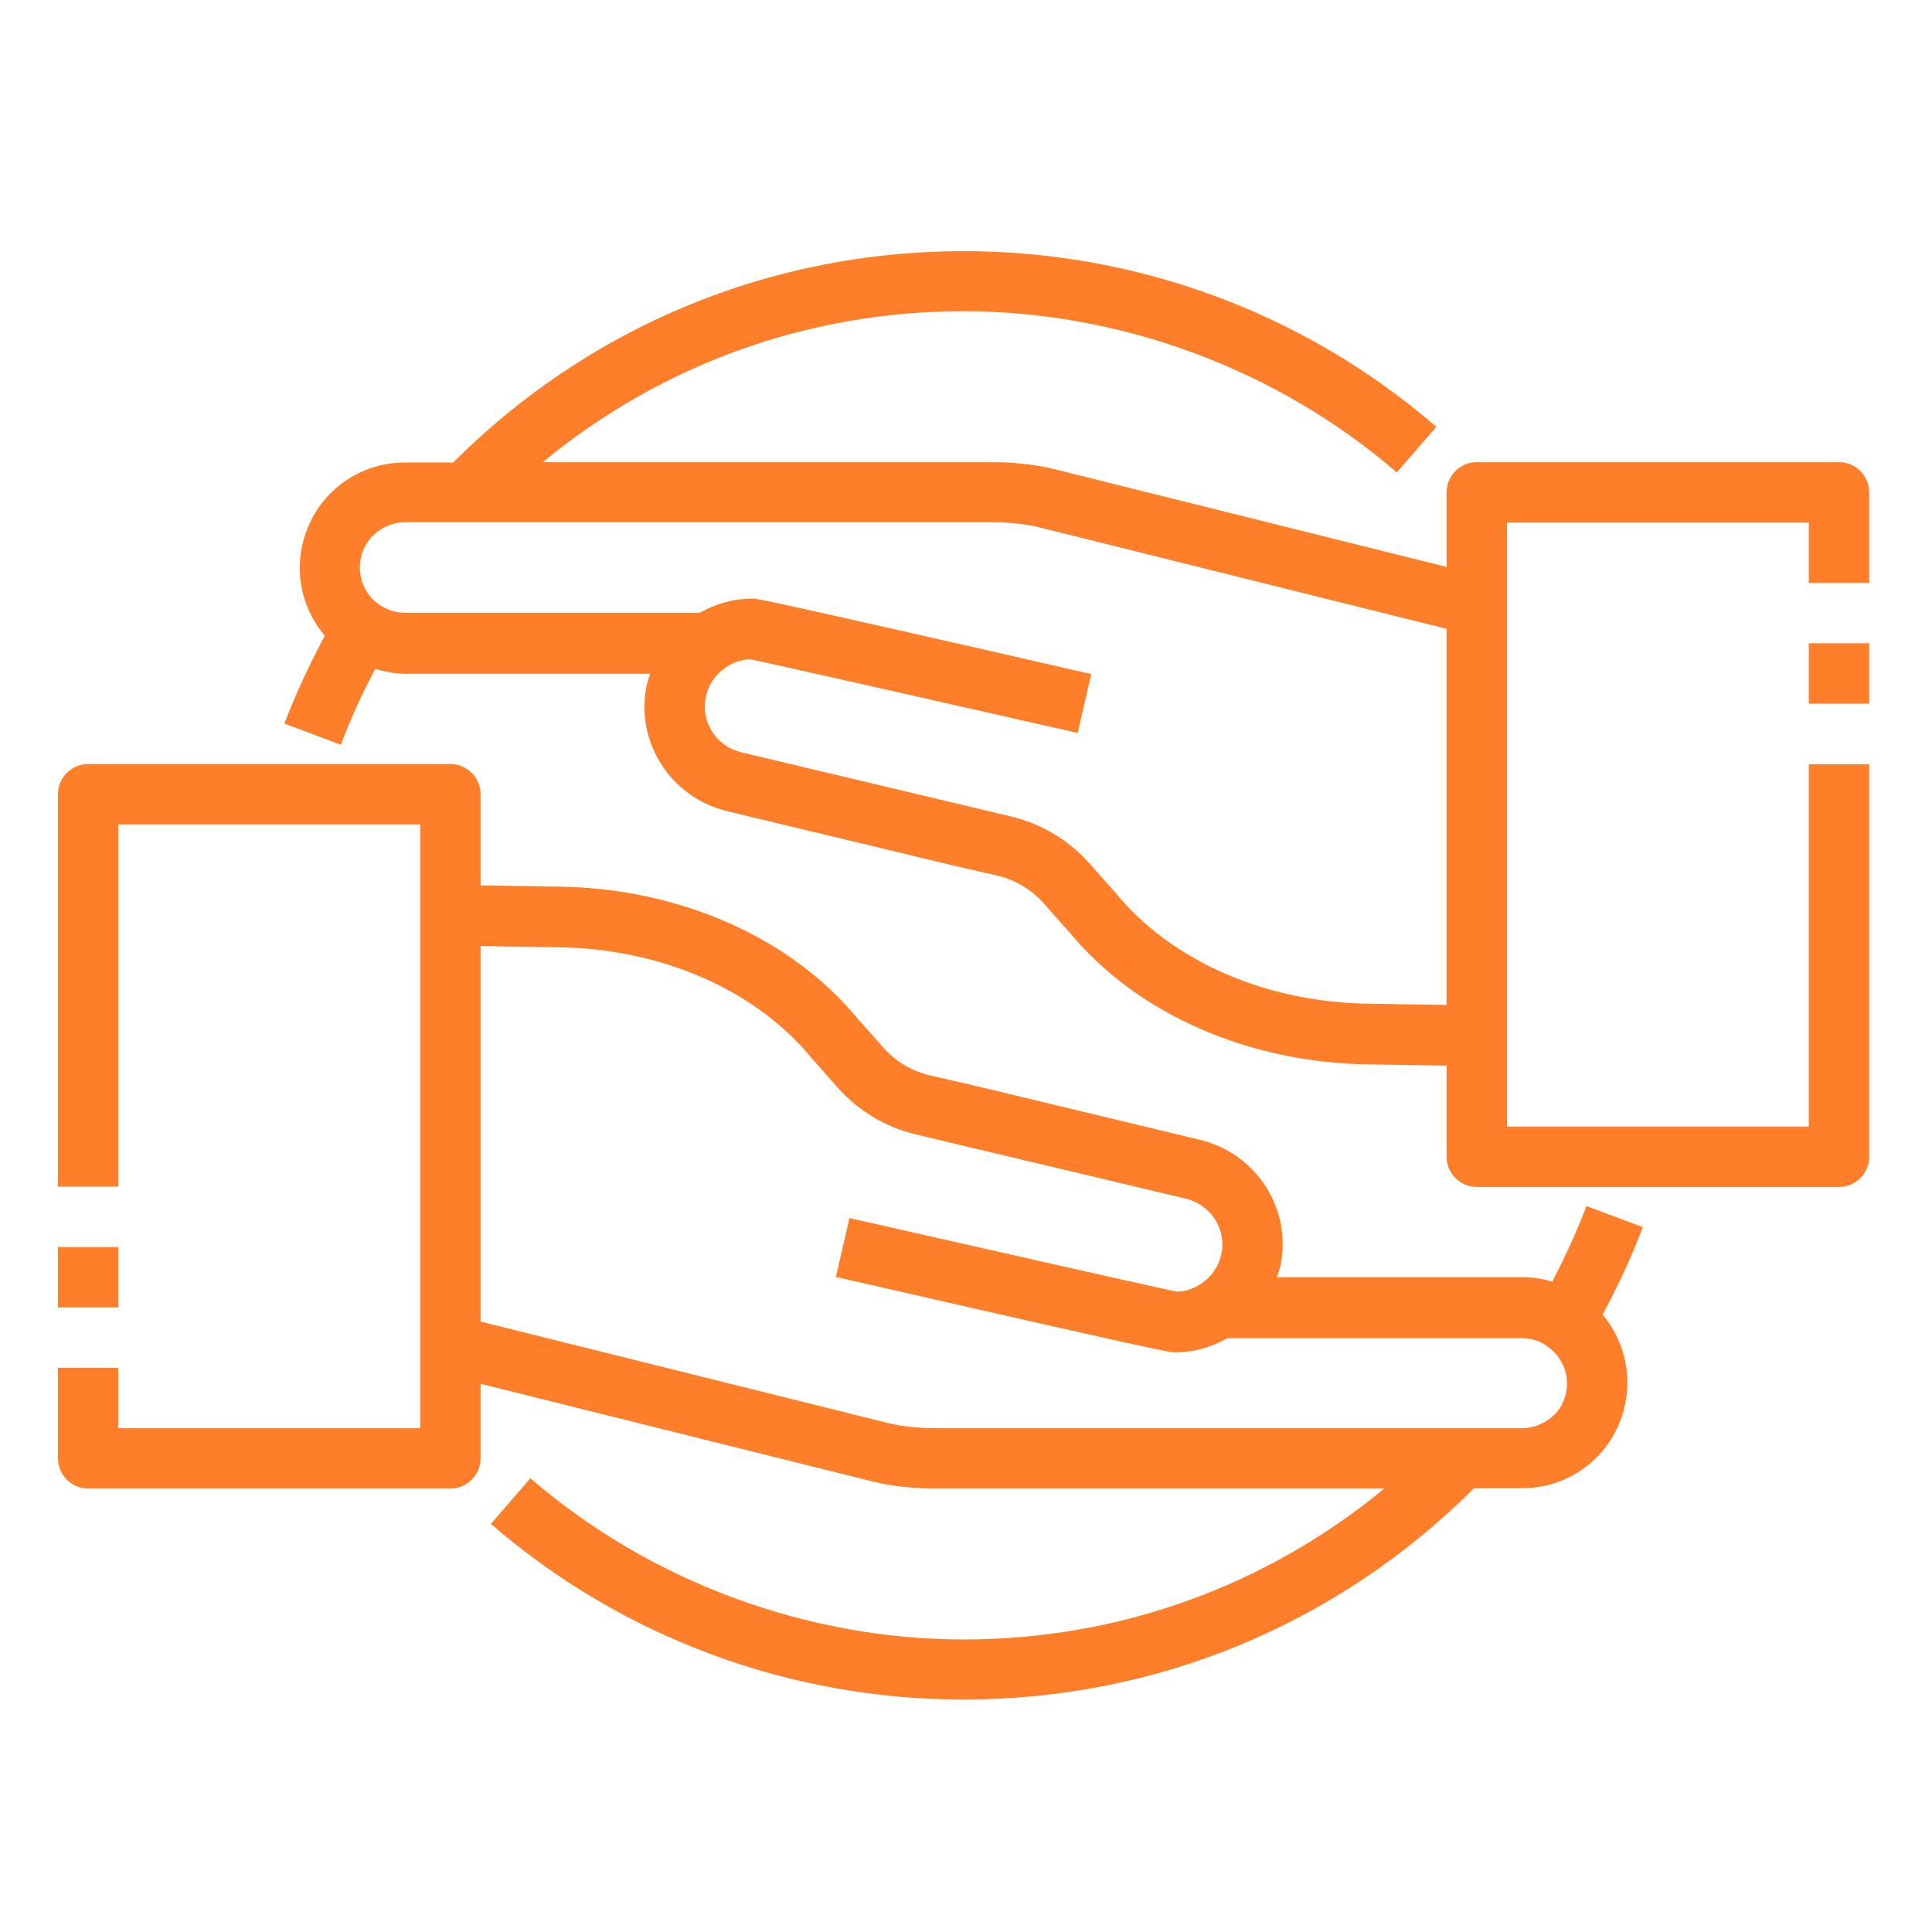 <svg width="100" height="100" viewBox="0 0 100 100" fill="none" xmlns="http://www.w3.org/2000/svg">
<path d="M3 64.547H6.125V67.672H3V64.547Z" fill="#FF7E29"/>
<path d="M95.188 23.922H76.438C75.578 23.922 74.875 24.625 74.875 25.484V29.344L54.562 24.281C53.594 24.031 52.297 23.922 51.438 23.922H28.094C34.219 18.875 41.812 16.109 49.875 16.109C57.938 16.109 66.078 19.078 72.297 24.453L74.344 22.094C67.562 16.219 58.875 13 49.891 13C39.875 13 30.516 16.891 23.453 23.938H20.984C19.516 23.938 18.141 24.5 17.109 25.531C16.094 26.547 15.516 27.953 15.516 29.406C15.516 30.734 16.016 31.953 16.812 32.906C16.047 34.344 15.328 35.859 14.719 37.453L17.641 38.547C18.156 37.172 18.766 35.875 19.422 34.625C19.922 34.766 20.438 34.875 20.969 34.875H33.656C33.594 35.078 33.516 35.281 33.469 35.484C32.875 38.406 34.703 41.266 37.625 41.984L49.531 44.844L51.578 45.312C52.547 45.531 53.391 46.047 54.031 46.766C54.031 46.766 55.297 48.203 55.312 48.203C58.797 52.469 64.625 55.031 70.906 55.094L74.875 55.156V59.875C74.875 60.734 75.578 61.438 76.438 61.438H95.188C96.047 61.438 96.75 60.734 96.75 59.875V39.562H93.625V58.312H78V27.047H93.625V30.172H96.75V25.484C96.75 24.625 96.047 23.922 95.188 23.922ZM74.875 52.016L70.938 51.953C65.562 51.906 60.625 49.766 57.688 46.156L56.375 44.672C55.297 43.469 53.891 42.625 52.281 42.25L38.359 38.938C37.078 38.625 36.266 37.375 36.531 36.094C36.656 35.469 37.016 34.922 37.547 34.562C37.922 34.297 38.359 34.141 38.828 34.125C40.062 34.375 49.516 36.516 55.781 37.938L56.484 34.891C39.422 30.984 39.172 30.984 38.953 30.984C37.969 30.984 37.047 31.25 36.219 31.719H20.969C19.672 31.719 18.625 30.672 18.625 29.375C18.625 28.75 18.875 28.141 19.312 27.719C19.75 27.281 20.359 27.031 20.969 27.031H51.438C52.203 27.031 53.188 27.141 53.797 27.297L74.875 32.547V51.984V52.016Z" fill="#FF7E29"/>
<path d="M93.625 33.297H96.75V36.422H93.625V33.297Z" fill="#FF7E29"/>
<path d="M82.109 62.438C81.594 63.812 80.984 65.094 80.344 66.344C79.844 66.188 79.328 66.109 78.781 66.109H66.094C66.156 65.906 66.234 65.703 66.281 65.5C66.875 62.578 65.047 59.719 62.125 59L50.219 56.141L48.172 55.672C47.203 55.453 46.359 54.938 45.719 54.219C45.719 54.219 44.453 52.781 44.438 52.781C40.953 48.516 35.125 45.953 28.844 45.891L24.875 45.828V41.109C24.875 40.25 24.172 39.547 23.312 39.547H4.562C3.703 39.547 3 40.25 3 41.109V61.422H6.125V42.672H21.75V73.922H6.125V70.797H3V75.484C3 76.344 3.703 77.047 4.562 77.047H23.312C24.172 77.047 24.875 76.344 24.875 75.484V71.625L45.188 76.688C46.156 76.938 47.453 77.047 48.312 77.047H71.656C65.531 82.094 57.938 84.859 49.875 84.859C41.812 84.859 33.672 81.891 27.453 76.516L25.406 78.875C32.188 84.75 40.875 87.969 49.859 87.969C59.875 87.969 69.234 84.078 76.297 77.031H78.766C80.234 77.031 81.609 76.469 82.641 75.438C83.656 74.422 84.234 73.016 84.234 71.562C84.234 70.266 83.766 69.016 82.953 68.047C83.719 66.609 84.438 65.109 85.031 63.516L82.109 62.422V62.438ZM80.438 73.234C80 73.672 79.391 73.922 78.781 73.922H48.312C47.547 73.922 46.562 73.812 45.953 73.656L24.875 68.406V48.969L28.812 49.031C34.188 49.078 39.125 51.219 42.062 54.828L43.375 56.312C44.453 57.516 45.859 58.359 47.469 58.734L61.391 62.047C62.672 62.359 63.484 63.609 63.219 64.891C63.094 65.516 62.734 66.062 62.203 66.422C61.828 66.688 61.391 66.844 60.922 66.859C59.688 66.609 50.234 64.469 43.969 63.047L43.266 66.094C60.328 70 60.578 70 60.797 70C61.781 70 62.703 69.734 63.531 69.266H78.766C79.25 69.266 79.719 69.406 80.109 69.703C80.734 70.141 81.109 70.859 81.109 71.609C81.109 72.234 80.859 72.844 80.422 73.266L80.438 73.234Z" fill="#FF7E29"/>
</svg>
